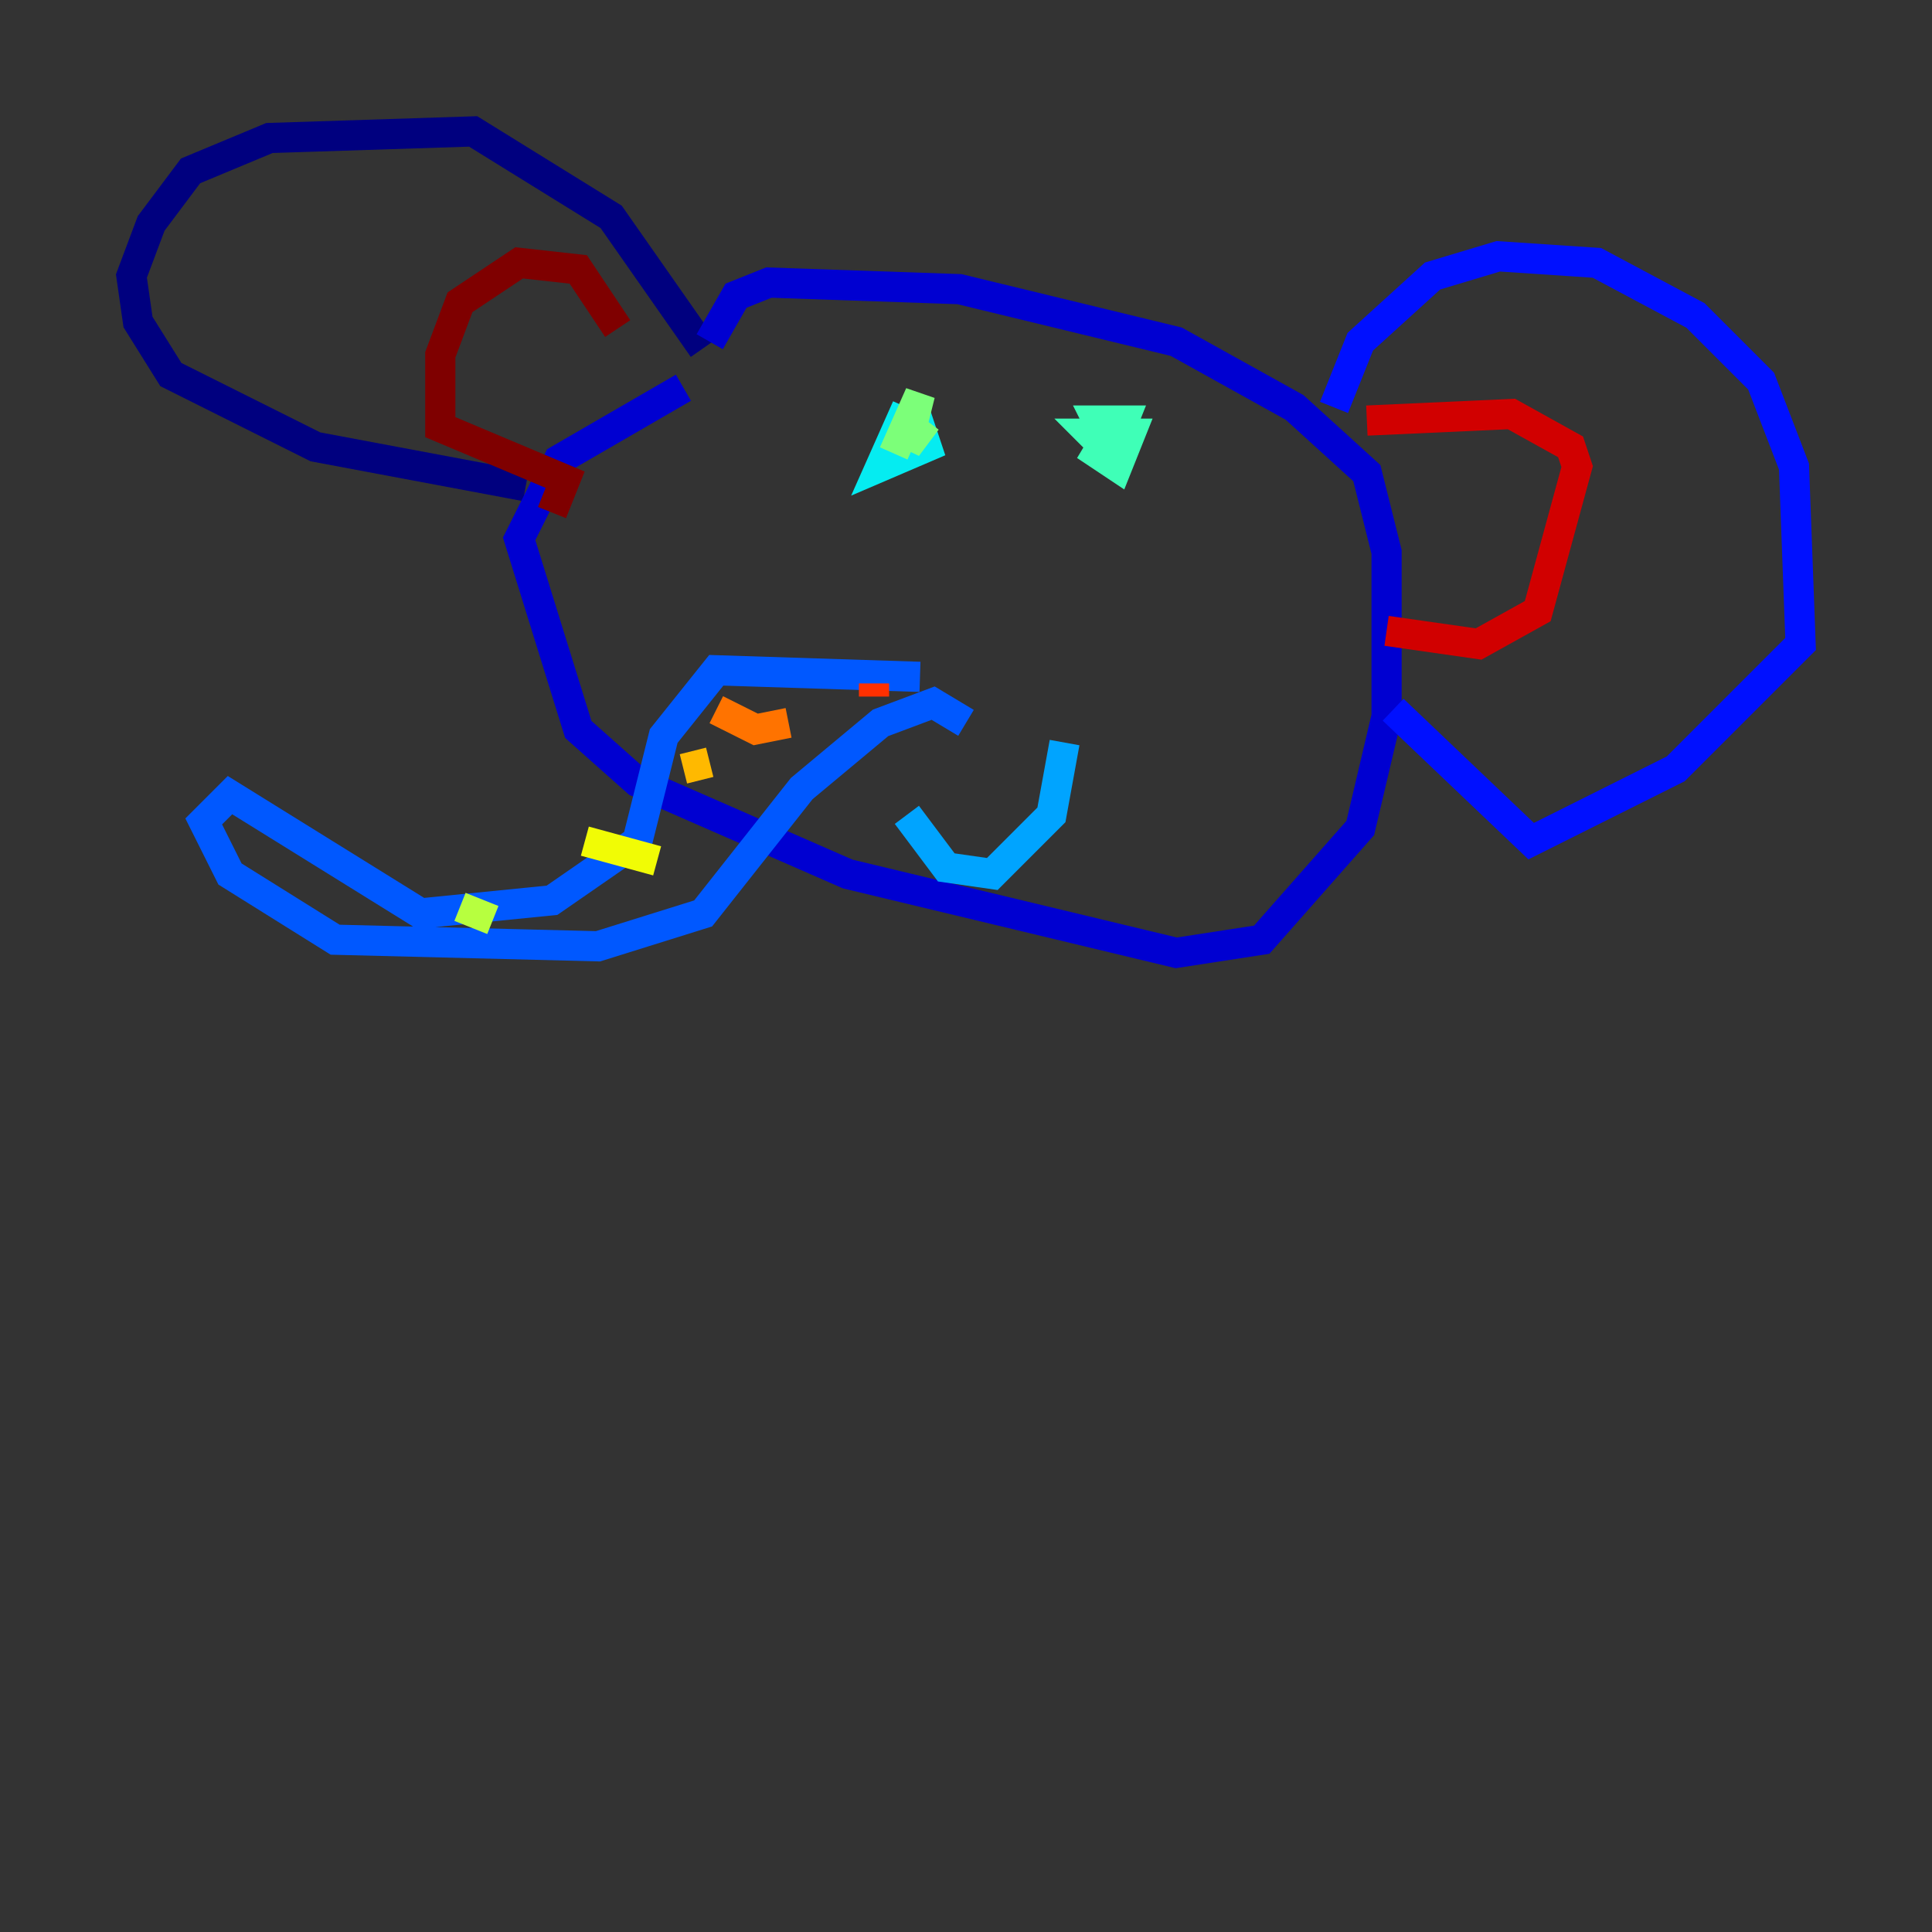 <?xml version="1.0" encoding="utf-8" ?>
<svg baseProfile="tiny" height="128" version="1.2" viewBox="0,0,128,128" width="128" xmlns="http://www.w3.org/2000/svg" xmlns:ev="http://www.w3.org/2001/xml-events" xmlns:xlink="http://www.w3.org/1999/xlink"><rect x="0" y="0" width="128" height="128" fill="#333333" stroke="none"/><defs /><polyline fill="none" points="46.585,23.075 40.49,14.367 31.347,8.707 17.85,9.143 12.626,11.32 10.014,14.803 8.707,18.286 9.143,21.333 11.32,24.816 20.898,29.605 34.83,32.218" stroke="#00007f" stroke-width="2" /><polyline fill="none" points="47.02,22.64 48.762,19.592 50.939,18.721 63.565,19.157 77.932,22.64 85.769,26.993 90.558,31.347 91.864,36.571 91.864,47.456 90.122,54.857 83.592,62.258 77.932,63.129 56.163,57.905 42.231,51.809 38.313,48.327 34.395,35.701 37.007,30.476 45.279,25.687" stroke="#0000d1" stroke-width="2" /><polyline fill="none" points="88.381,26.993 90.122,22.64 94.912,18.286 99.265,16.98 105.796,17.415 112.326,20.898 116.68,25.252 118.857,30.912 119.293,42.667 111.02,50.939 101.442,55.728 92.299,47.02" stroke="#0010ff" stroke-width="2" /><polyline fill="none" points="60.952,44.843 47.456,44.408 43.973,48.762 42.231,55.728 36.571,59.646 27.864,60.517 15.238,52.68 13.497,54.422 15.238,57.905 22.204,62.258 39.619,62.694 46.585,60.517 53.116,52.245 58.34,47.891 61.823,46.585 64.0,47.891" stroke="#0058ff" stroke-width="2" /><polyline fill="none" points="60.082,53.986 62.694,57.469 65.742,57.905 69.66,53.986 70.531,49.197" stroke="#00a4ff" stroke-width="2" /><polyline fill="none" points="60.082,26.993 58.34,30.912 61.388,29.605 60.952,28.299 59.646,28.735" stroke="#05ecf1" stroke-width="2" /><polyline fill="none" points="74.014,27.864 72.707,30.041 74.014,30.912 74.884,28.735 72.272,28.735 73.578,30.041 74.449,27.864 72.707,27.864 73.578,29.605" stroke="#3fffb7" stroke-width="2" /><polyline fill="none" points="61.388,27.864 60.082,29.605 60.952,26.122 59.211,30.041" stroke="#7cff79" stroke-width="2" /><polyline fill="none" points="30.476,60.082 32.653,60.952" stroke="#b7ff3f" stroke-width="2" /><polyline fill="none" points="38.748,55.728 43.537,57.034" stroke="#f1fc05" stroke-width="2" /><polyline fill="none" points="45.279,50.939 47.02,50.503" stroke="#ffb900" stroke-width="2" /><polyline fill="none" points="47.456,47.02 50.068,48.327 52.245,47.891" stroke="#ff7300" stroke-width="2" /><polyline fill="none" points="57.905,45.279 57.905,46.15" stroke="#ff3000" stroke-width="2" /><polyline fill="none" points="90.558,27.864 100.136,27.429 104.054,29.605 104.49,30.912 101.878,40.49 97.959,42.667 91.864,41.796" stroke="#d10000" stroke-width="2" /><polyline fill="none" points="40.925,21.769 38.313,17.85 34.395,17.415 30.476,20.027 29.17,23.51 29.17,28.299 37.442,31.782 36.571,33.959" stroke="#7f0000" stroke-width="2" /></svg>